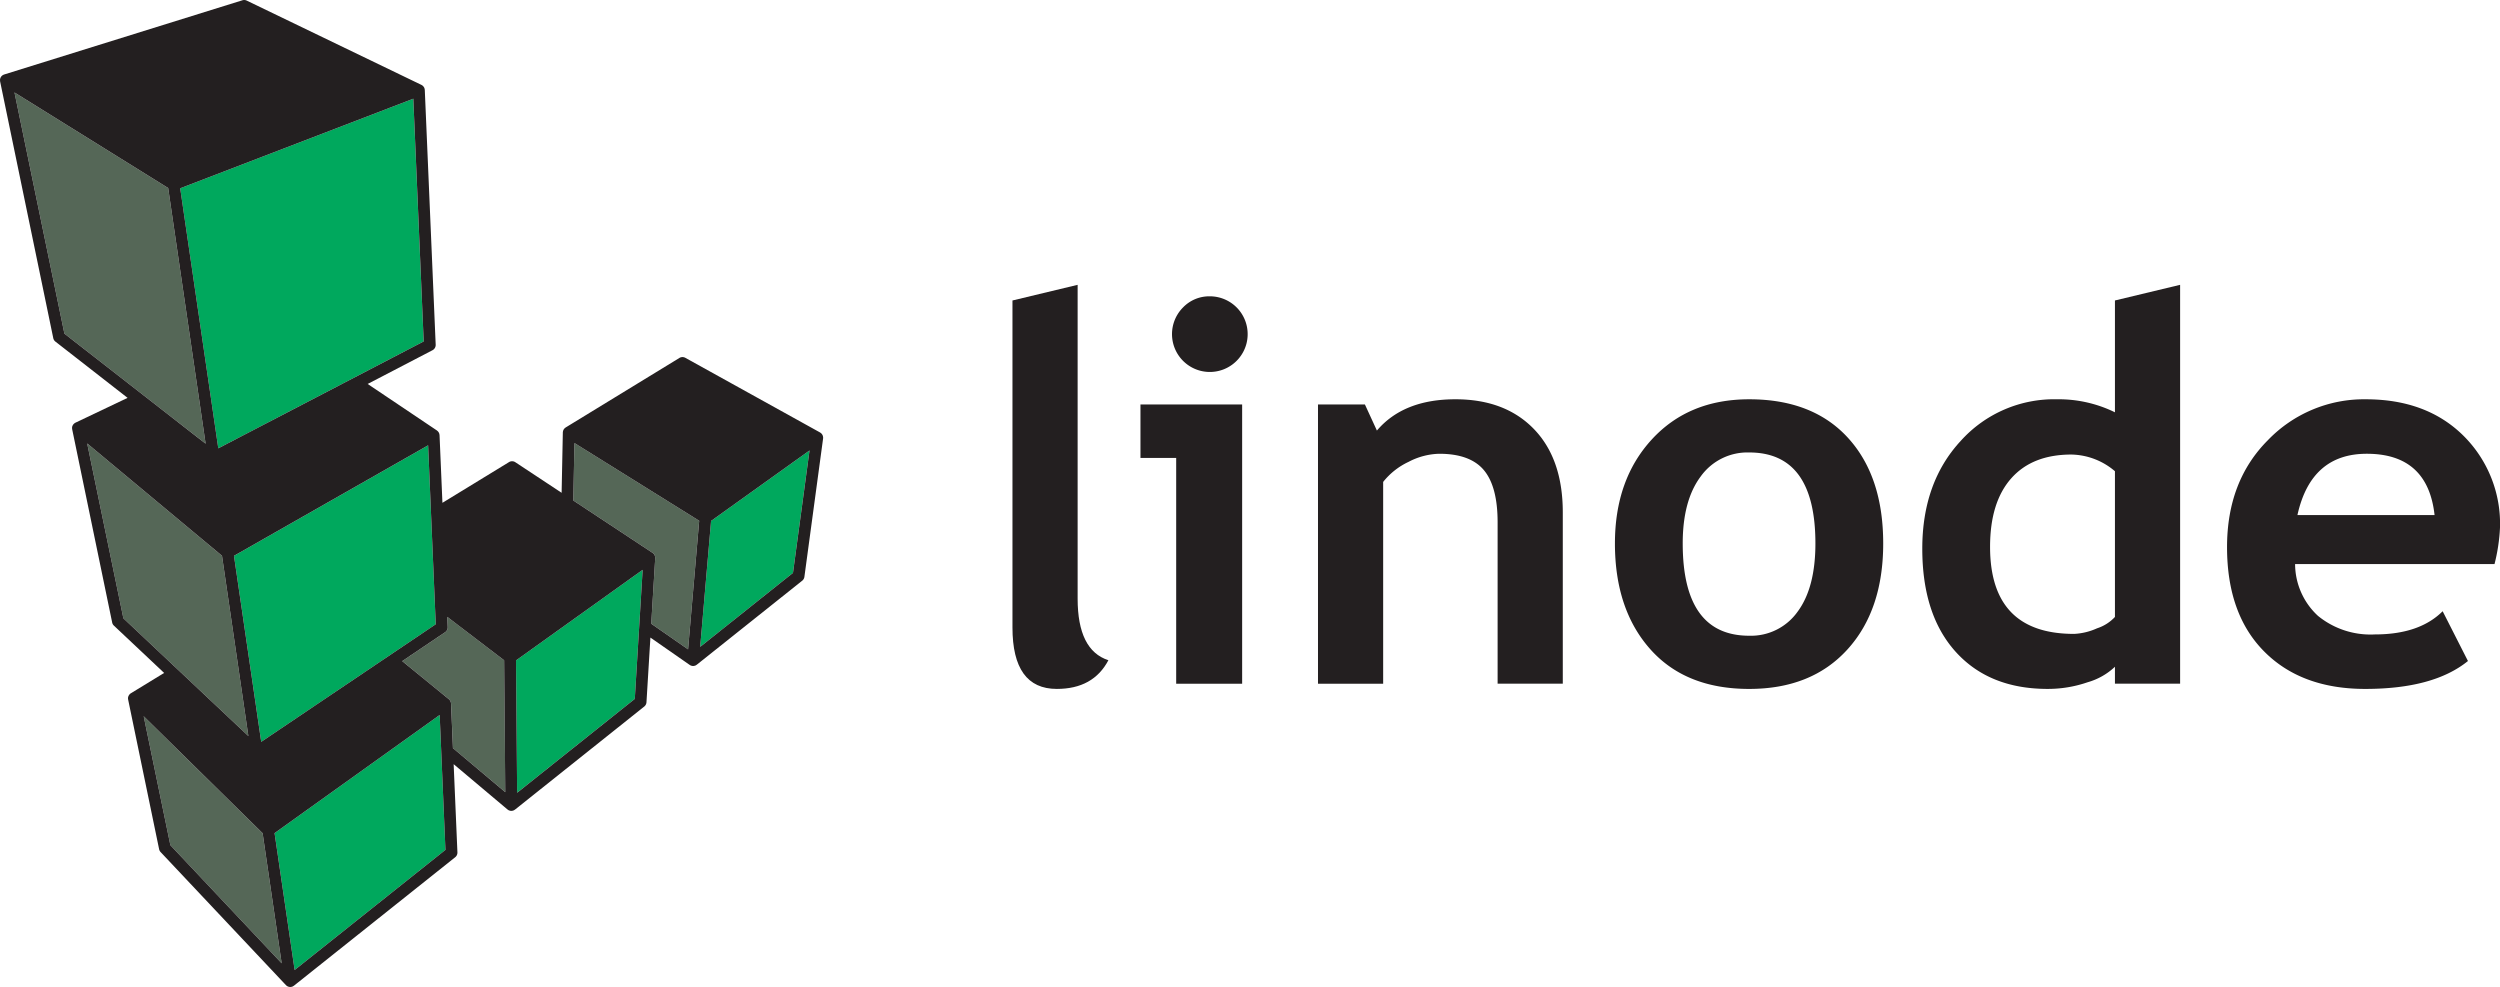 <svg id="Layer_1" data-name="Layer 1" xmlns="http://www.w3.org/2000/svg" viewBox="0 0 344.064 135.834">
  <defs>
    <style>
      .cls-1 {
        fill: #231f20;
      }

      .cls-2 {
        fill: #556757;
      }

      .cls-3 {
        fill: #00a85d;
      }
    </style>
  </defs>
  <title>linode</title>
  <g>
    <path class="cls-1" d="M3181.727,4686.151l8.969-2.153v43.197q0,7.103,4.234,8.466-2.08,3.951-7.104,3.949-6.1,0-6.099-8.468v-44.992h0Z" transform="translate(-3042.386 -4644.798)"/>
    <path class="cls-1" d="M3208.887,4685.578a5.206,5.206,0,1,1-3.677,1.524,5.013,5.013,0,0,1,3.677-1.524h0Zm-4.628,53.315v-31.071h-4.916v-7.355H3213.337v38.426h-9.078Z" transform="translate(-3042.386 -4644.798)"/>
    <path class="cls-1" d="M3248.496,4738.893v-22.209q0-4.915-1.883-7.175-1.886-2.261-6.153-2.261a9.542,9.542,0,0,0-4.217,1.112,9.725,9.725,0,0,0-3.499,2.763v27.77h-8.969v-38.426h6.458l1.65,3.588q3.662-4.306,10.8-4.306,6.853,0,10.818,4.107,3.964,4.112,3.964,11.463v23.573h-8.97Z" transform="translate(-3042.386 -4644.798)"/>
    <path class="cls-1" d="M3273.971,4719.589q0,12.703,9.149,12.702a7.869,7.869,0,0,0,6.656-3.301q2.457-3.3,2.457-9.401,0-12.52-9.113-12.52a7.909,7.909,0,0,0-6.673,3.301q-2.476,3.3-2.476,9.22h0Zm-9.329,0q0-8.79,5.077-14.314,5.078-5.525,13.401-5.525,8.752,0,13.598,5.31,4.844,5.31,4.845,14.53,0,9.185-4.936,14.603-4.932,5.418-13.507,5.419-8.755,0-13.616-5.471-4.861-5.472-4.862-14.551h0Z" transform="translate(-3042.386 -4644.798)"/>
    <path class="cls-1" d="M3333.456,4709.651a9.471,9.471,0,0,0-5.991-2.296q-5.382,0-8.286,3.282-2.907,3.284-2.908,9.419,0,11.982,11.555,11.983a8.713,8.713,0,0,0,3.175-.772,5.787,5.787,0,0,0,2.455-1.561v-20.056h0Zm0,29.241v-2.332a9.07,9.07,0,0,1-3.766,2.135,16.72,16.72,0,0,1-5.489.915q-8.039,0-12.649-5.094-4.608-5.094-4.61-14.209,0-9.113,5.294-14.835a17.296,17.296,0,0,1,13.255-5.723,17.554,17.554,0,0,1,7.965,1.793v-15.392l8.97-2.153v54.894h-8.97Z" transform="translate(-3042.386 -4644.798)"/>
    <path class="cls-1" d="M3358.573,4715.68h18.872q-0.934-8.432-9.328-8.432-7.68,0-9.544,8.432h0Zm27.125,6.745H3358.25a9.745,9.745,0,0,0,3.157,7.14,11.451,11.451,0,0,0,7.823,2.547q6.132,0,9.327-3.193l3.482,6.851q-4.738,3.844-14.138,3.841-8.791,0-13.902-5.15-5.115-5.146-5.115-14.368,0-9.075,5.617-14.71a18.345,18.345,0,0,1,13.473-5.633q8.357,0,13.417,4.987a17.07,17.07,0,0,1,5.058,12.701,25.114,25.114,0,0,1-.752,4.987h0Z" transform="translate(-3042.386 -4644.798)"/>
    <path class="cls-2" d="M3070.686,4705.862l-5.154-35.187-21.155-13.154,6.87,33.191,19.438,15.15h0Zm5.885,40.238-3.631-24.813-18.559-15.462,4.982,24.065,17.207,16.21h0Zm-14.413-2.733,3.673,17.747,15.321,16.263-2.622-17.907-16.372-16.102h0Zm49.615-7.694-7.829-5.976,0.06,1.401a0.809,0.809,0,0,1-.358.709l-5.905,3.978,6.421,5.241,0.013,0.013c0.017,0.014.03,0.032,0.046,0.047a0.765,0.765,0,0,1,.09.104c0.014,0.021.026,0.042,0.039,0.065a0.772,0.772,0,0,1,.056.115c0.009,0.024.017,0.049,0.024,0.074a0.8,0.8,0,0,1,.024.13c0.002,0.016.008,0.032,0.009,0.049l0.262,6.135,7.203,6.063-0.152-18.147h0Zm26.841-19.203-1.531,17.697-5.071-3.529,0.548-9.026c0.001-.01-0.002-0.02-0.002-0.029,0-.012.004-0.023,0.003-0.035a0.796,0.796,0,0,0-.015-0.105c-0.004-.025-0.005-0.051-0.011-0.075a0.806,0.806,0,0,0-.069-0.181l-0.006-.016a0.821,0.821,0,0,0-.128-0.172c-0.01-.01-0.023-0.019-0.034-0.028a0.786,0.786,0,0,0-.102-0.088l-10.91-7.206,0.159-7.907,17.17,10.699h0Z" transform="translate(-3042.386 -4644.798)"/>
    <g>
      <path class="cls-3" d="M3100.697,4691.789l-1.429-33.407-32.086,12.329,5.243,35.79,28.271-14.712h0Zm1.661,38.923-1.05-24.628-26.721,15.21,3.747,25.603,24.024-16.184h0Zm0.54,12.483-22.725,16.259,2.761,18.843,20.758-16.537-0.793-18.565h0Zm10.505-7.509,0.152,18.216,16.196-12.918,1.08-17.765-17.427,12.466h0Zm40.394-28.896-2.277,16.852-12.773,10.182,1.5-17.335,13.551-9.699h0Z" transform="translate(-3042.386 -4644.798)"/>
      <path class="cls-1" d="M3104.461,4741.623c-0.001-.017-0.007-0.032-0.009-0.049a0.8,0.8,0,0,0-.024-0.13c-0.007-.025-0.014-0.05-0.024-0.074a0.772,0.772,0,0,0-.056-0.115c-0.013-.023-0.024-0.044-0.039-0.065a0.765,0.765,0,0,0-.09-0.104c-0.016-.016-0.029-0.033-0.046-0.047l-0.013-.013-6.421-5.241,5.905-3.978a0.809,0.809,0,0,0,.358-0.709l-0.06-1.401,7.829,5.976,0.152,18.147-7.203-6.063-0.262-6.135h0Zm-31.521-20.335,3.631,24.813-17.207-16.21-4.982-24.065,18.559,15.462h0Zm29.418,9.424-24.024,16.184-3.747-25.603,26.721-15.21,1.05,24.628h0Zm-3.089-72.33,1.429,33.407-28.271,14.712-5.243-35.79,32.086-12.329h0Zm-33.737,12.294,5.154,35.187-19.438-15.15-6.87-33.191,21.155,13.154h0Zm0.3,90.439-3.673-17.747,16.372,16.102,2.622,17.907-15.321-16.263h0Zm37.86,0.646-20.758,16.537-2.761-18.843,22.725-16.259,0.793,18.565h0Zm26.06-20.776-16.196,12.918-0.152-18.216,17.427-12.466-1.08,17.765h0Zm2.26-10.345,0.548-9.026c0.001-.01-0.002-0.02-0.002-0.029,0-.012.004-0.023,0.003-0.035a0.796,0.796,0,0,0-.015-0.105c-0.004-.025-0.005-0.051-0.011-0.075a0.806,0.806,0,0,0-.069-0.181l-0.006-.016a0.821,0.821,0,0,0-.128-0.172c-0.01-.01-0.023-0.019-0.034-0.028a0.786,0.786,0,0,0-.102-0.088l-10.91-7.206,0.159-7.907,17.17,10.699-1.531,17.697-5.071-3.529h0Zm6.736,3.184,1.5-17.335,13.551-9.699-2.277,16.852-12.773,10.182h0Zm16.922-28.841c-0.001-.016-0.006-0.029-0.008-0.045a0.866,0.866,0,0,0-.016-0.086,0.855,0.855,0,0,0-.041-0.131,0.716,0.716,0,0,0-.035-0.074,0.807,0.807,0,0,0-.08-0.119c-0.016-.02-0.031-0.041-0.049-0.059a0.828,0.828,0,0,0-.125-0.103c-0.014-.01-0.024-0.024-0.039-0.032l-0.012-.005a0.115,0.115,0,0,0-.013-0.01l-18.546-10.276a0.813,0.813,0,0,0-.819.019l-15.653,9.569a0.793,0.793,0,0,0-.068.055,0.813,0.813,0,0,0-.081.065,0.824,0.824,0,0,0-.069.086,0.933,0.933,0,0,0-.058.078,0.819,0.819,0,0,0-.047.108,0.732,0.732,0,0,0-.034.083,0.867,0.867,0,0,0-.019.123c-0.003.027-.012,0.053-0.012,0.08l-0.167,8.31-6.368-4.206a0.813,0.813,0,0,0-.874-0.016l-9.161,5.601-0.397-9.313c-0.001-.02-0.008-0.038-0.01-0.057a0.84,0.84,0,0,0-.021-0.121,0.649,0.649,0,0,0-.031-0.085,0.882,0.882,0,0,0-.046-0.101,0.955,0.955,0,0,0-.056-0.081,0.872,0.872,0,0,0-.065-0.081,0.824,0.824,0,0,0-.079-0.069c-0.018-.014-0.032-0.032-0.051-0.045l-9.534-6.404,8.924-4.644a0.817,0.817,0,0,0,.437-0.758l-1.499-35.057a0.827,0.827,0,0,0-.021-0.126,0.531,0.531,0,0,0-.009-0.053,0.794,0.794,0,0,0-.083-0.199c-0.006-.011-0.016-0.02-0.023-0.031a0.806,0.806,0,0,0-.112-0.138c-0.016-.015-0.032-0.028-0.049-0.041a0.723,0.723,0,0,0-.069-0.059,0.68,0.68,0,0,0-.064-0.032c-0.01-.006-0.019-0.015-0.029-0.02l-24.045-11.602a0.809,0.809,0,0,0-.596-0.045l-32.794,10.215-0.007.003c-0.013.004-.025,0.013-0.038,0.018a0.81,0.81,0,0,0-.173.086l-0.005.002c-0.018.013-.031,0.031-0.048,0.045a0.815,0.815,0,0,0-.117.11,0.798,0.798,0,0,0-.061.098,0.499,0.499,0,0,0-.094.232,0.794,0.794,0,0,0-.022.08,0.022,0.022,0,0,0,.001.008,2.649,2.649,0,0,0,.008.242c0.001,0.006-0.0.012,0.001,0.018l7.318,35.343a0.814,0.814,0,0,0,.297.477l9.931,7.741-7.18,3.419c-0.013.006-.023,0.016-0.036,0.023-0.011.006-.023,0.008-0.034,0.014-0.016.009-.026,0.024-0.041,0.034a0.828,0.828,0,0,0-.114.095,0.71,0.71,0,0,0-.057.062,0.799,0.799,0,0,0-.088.139c-0.009.019-.021,0.035-0.029,0.053a0.814,0.814,0,0,0-.059.213l0,0.006c-0.002.014,0.001,0.026-0,0.038a0.805,0.805,0,0,0,.01.197c0.001,0.009-.001.017,0.001,0.026l5.505,26.599a0.812,0.812,0,0,0,.239.428l6.913,6.511-4.581,2.802a0.785,0.785,0,0,0-.16.13c-0.013.013-.022,0.028-0.034,0.041a0.811,0.811,0,0,0-.102.152c-0.009.018-.018,0.035-0.026,0.054a0.717,0.717,0,0,0-.053.456c0.002,0.008-.001.017,0.001,0.025l4.265,20.601a0.813,0.813,0,0,0,.205.392l17.25,18.314a0.844,0.844,0,0,0,.085.072c0.011,0.009.019,0.018,0.03,0.026a0.82,0.82,0,0,0,.172.096l0.008,0.004,0.016,0.003a0.818,0.818,0,0,0,.283.054,0.807,0.807,0,0,0,.239-0.041c0.018-.006.035-0.012,0.053-0.018a0.632,0.632,0,0,0,.063-0.023,0.754,0.754,0,0,0,.088-0.061,0.717,0.717,0,0,0,.065-0.036l22.19-17.678a0.818,0.818,0,0,0,.307-0.671l-0.519-12.138,7.413,6.239c0.013,0.012.03,0.015,0.044,0.025a0.794,0.794,0,0,0,.13.087c0.016,0.007.032,0.01,0.048,0.016,0.02,0.008.039,0.014,0.06,0.021a0.718,0.718,0,0,0,.478.002c0.019-.006.036-0.012,0.054-0.019,0.019-.007.038-0.011,0.056-0.019a0.798,0.798,0,0,0,.111-0.073c0.016-.011.035-0.015,0.05-0.027l17.788-14.185a0.817,0.817,0,0,0,.305-0.589l0.542-8.901,5.412,3.767c0.011,0.008.024,0.01,0.035,0.017,0.016,0.01.028,0.024,0.044,0.033a0.793,0.793,0,0,0,.099.038c0.023,0.009.044,0.019,0.067,0.025a0.804,0.804,0,0,0,.218.032,0.815,0.815,0,0,0,.238-0.039c0.019-.006.036-0.011,0.053-0.018,0.019-.007.038-0.01,0.056-0.018a0.891,0.891,0,0,0,.121-0.079c0.013-.009.028-0.012,0.04-0.022l14.511-11.565a0.82,0.82,0,0,0,.299-0.529l2.574-19.046c0.003-.02-0.002-0.04-0.001-0.06a0.895,0.895,0,0,0,.006-0.096h0Z" transform="translate(-3042.386 -4644.798)"/>
    </g>
  </g>
</svg>

